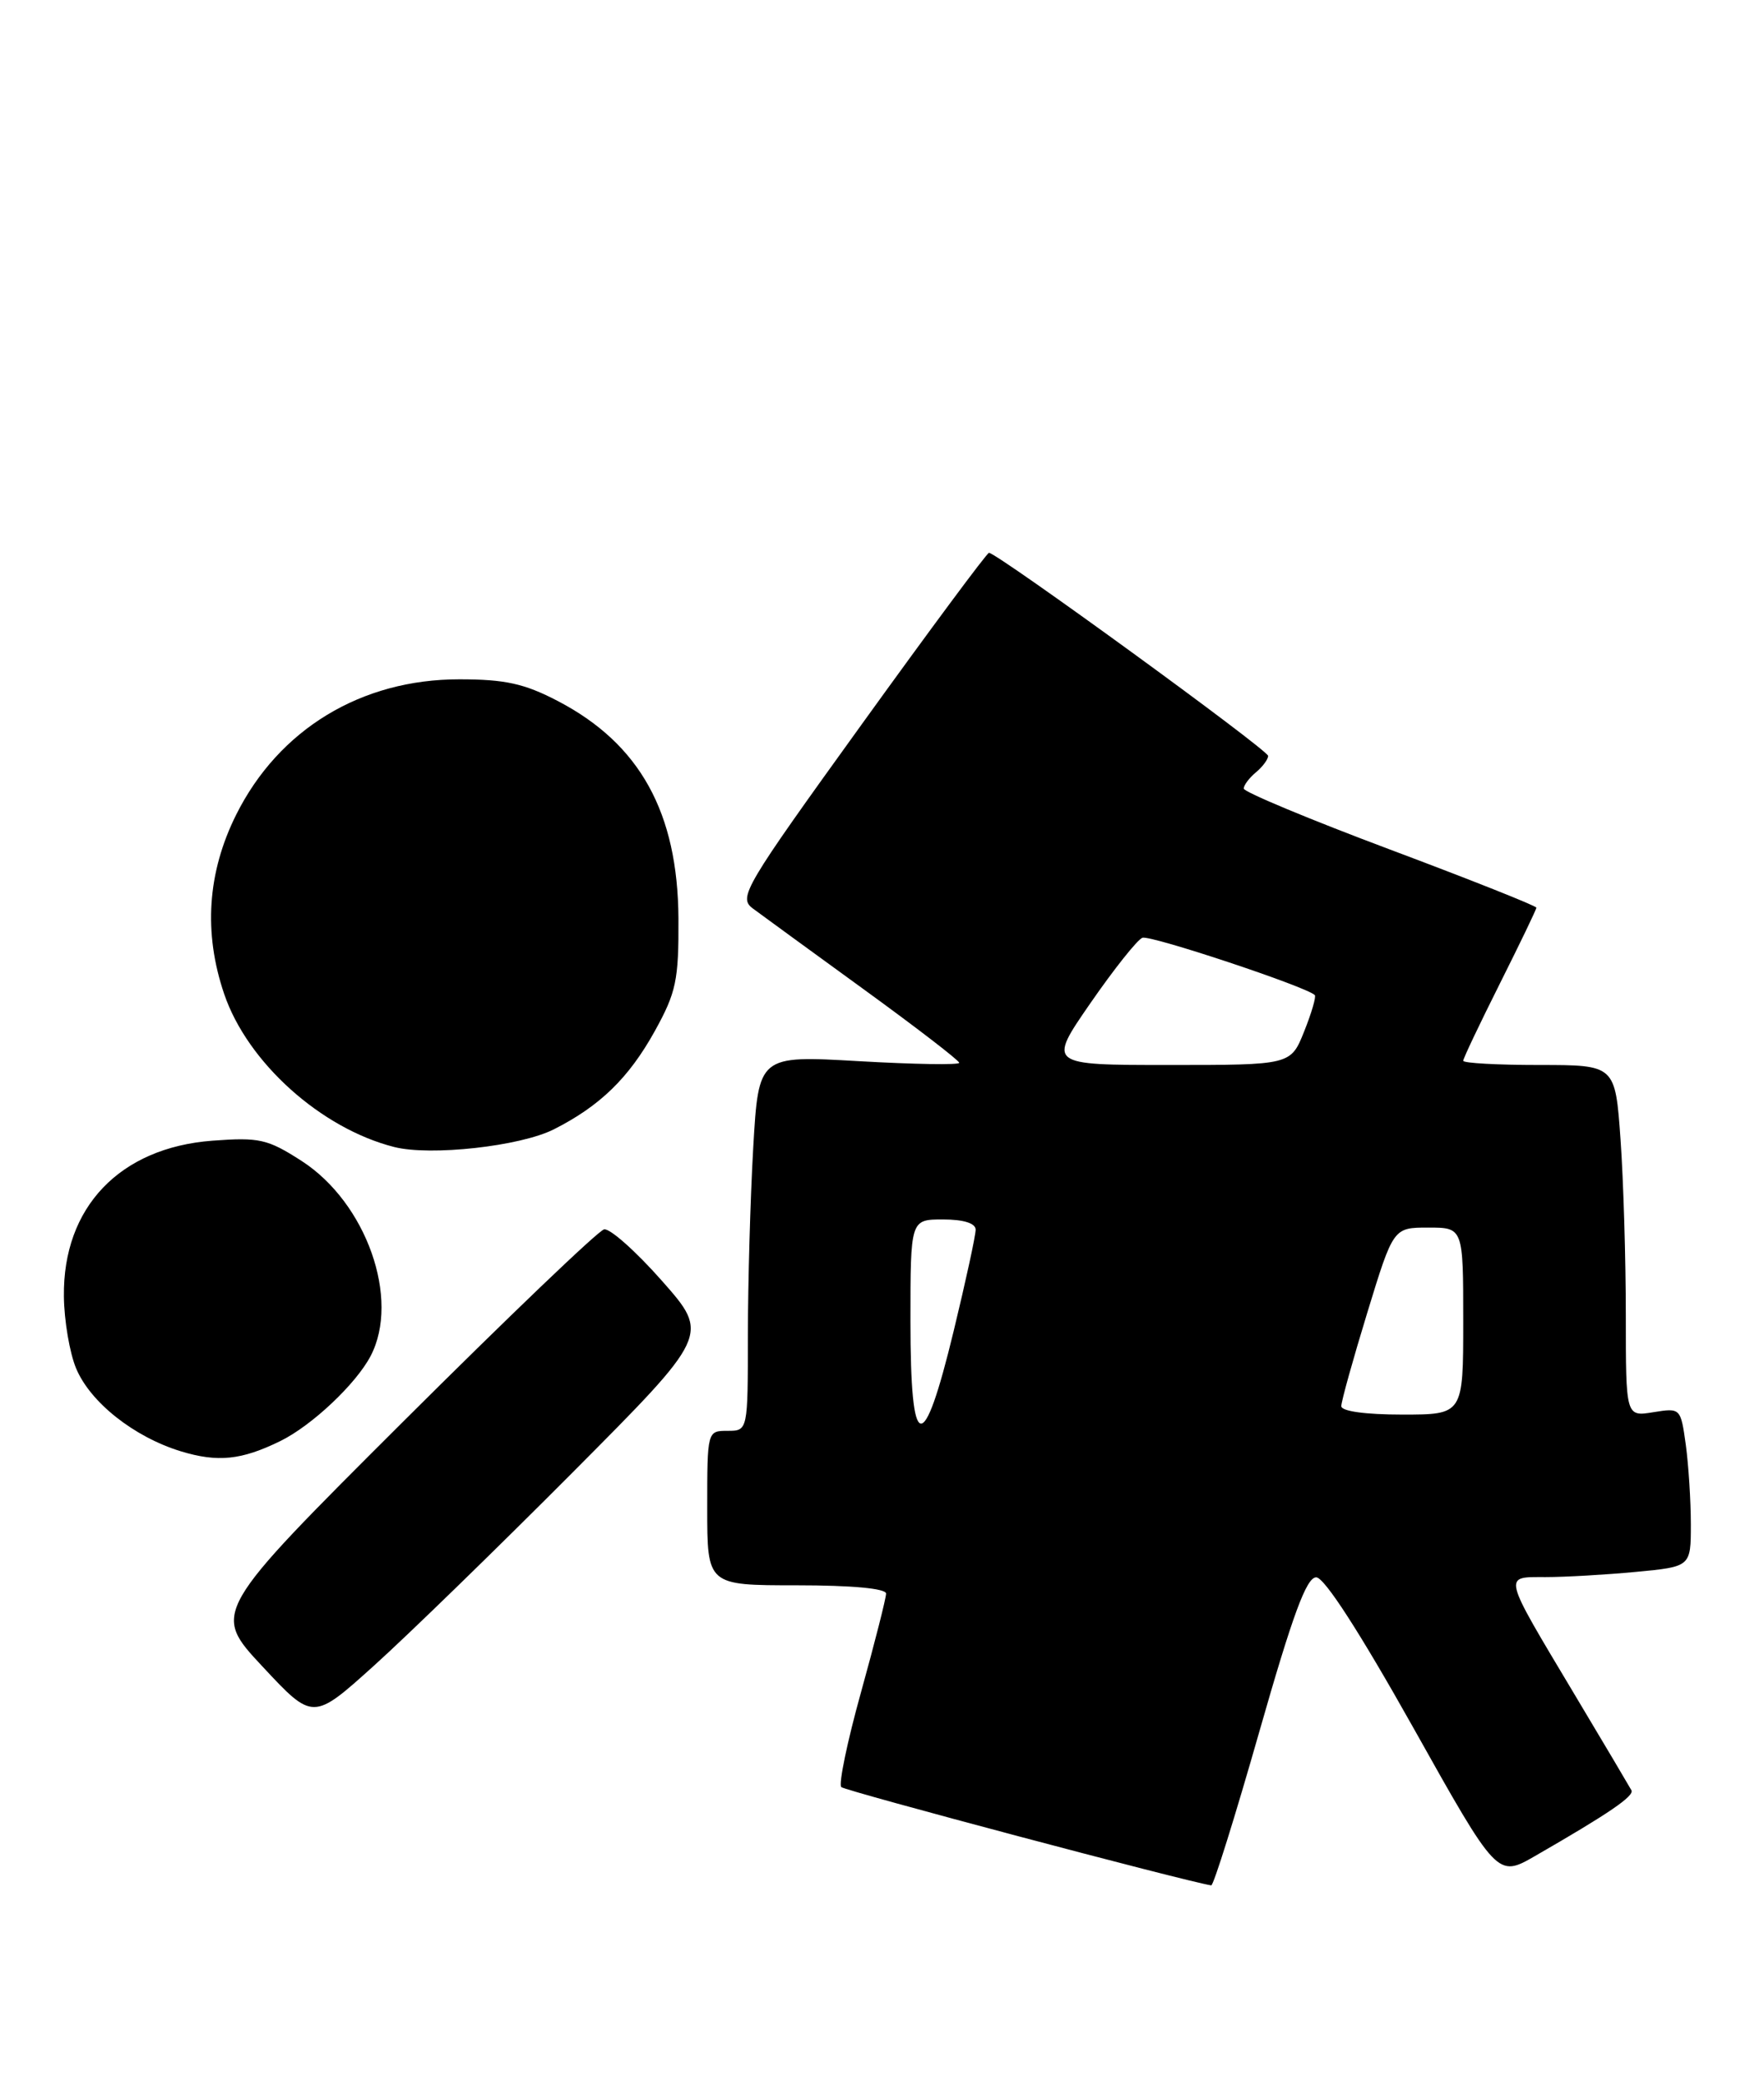 <?xml version="1.0" encoding="UTF-8" standalone="no"?>
<!DOCTYPE svg PUBLIC "-//W3C//DTD SVG 1.1//EN" "http://www.w3.org/Graphics/SVG/1.1/DTD/svg11.dtd" >
<svg xmlns="http://www.w3.org/2000/svg" xmlns:xlink="http://www.w3.org/1999/xlink" version="1.1" viewBox="0 0 217 256">
 <g >
 <path fill="currentColor"
d=" M 154.92 212.99 C 159.03 198.59 160.72 194.00 161.92 194.02 C 162.92 194.03 167.28 200.79 173.85 212.50 C 184.20 230.97 184.20 230.97 188.85 228.29 C 197.93 223.06 201.07 220.92 200.69 220.21 C 200.48 219.82 197.33 214.50 193.68 208.40 C 184.72 193.40 184.87 194.00 190.14 193.99 C 192.54 193.99 197.54 193.70 201.25 193.35 C 208.00 192.71 208.00 192.71 208.00 187.49 C 208.00 184.63 207.72 180.23 207.38 177.72 C 206.75 173.19 206.73 173.17 203.38 173.71 C 200.00 174.26 200.00 174.26 200.00 161.78 C 200.00 154.92 199.71 145.19 199.35 140.15 C 198.70 131.00 198.70 131.00 189.35 131.00 C 184.21 131.00 180.00 130.77 180.00 130.48 C 180.00 130.19 182.03 125.93 184.50 121.00 C 186.97 116.07 189.00 111.86 189.00 111.65 C 189.00 111.43 180.90 108.21 171.00 104.50 C 161.10 100.79 153.00 97.41 153.00 97.00 C 153.00 96.58 153.68 95.68 154.50 95.00 C 155.32 94.32 156.00 93.40 156.00 92.98 C 156.00 92.25 122.66 68.00 121.66 68.00 C 121.41 68.00 114.35 77.52 105.96 89.16 C 91.53 109.17 90.81 110.39 92.60 111.74 C 93.65 112.52 99.79 117.00 106.25 121.69 C 112.71 126.38 118.00 130.45 118.00 130.73 C 118.00 131.01 112.45 130.92 105.66 130.53 C 93.32 129.82 93.32 129.82 92.66 141.16 C 92.30 147.40 92.01 157.79 92.00 164.25 C 92.00 176.00 92.00 176.00 89.50 176.00 C 87.01 176.00 87.00 176.03 87.00 185.50 C 87.00 195.00 87.00 195.00 98.00 195.00 C 104.79 195.00 109.00 195.39 109.00 196.02 C 109.00 196.58 107.62 202.02 105.93 208.11 C 104.23 214.20 103.14 219.47 103.49 219.82 C 103.96 220.29 145.88 231.43 149.00 231.91 C 149.28 231.95 151.94 223.44 154.92 212.99 Z  M 70.40 181.16 C 87.29 164.19 87.29 164.19 81.44 157.56 C 78.22 153.91 75.01 151.06 74.31 151.22 C 73.60 151.37 62.46 162.04 49.55 174.91 C 26.07 198.33 26.07 198.33 32.29 204.99 C 38.50 211.65 38.50 211.65 46.00 204.89 C 50.12 201.18 61.10 190.50 70.40 181.16 Z  M 34.50 177.25 C 38.36 175.35 43.78 170.25 45.59 166.80 C 49.26 159.79 45.07 147.94 37.10 142.80 C 32.92 140.11 31.91 139.88 26.13 140.31 C 14.73 141.17 7.73 148.50 7.86 159.45 C 7.89 162.44 8.57 166.42 9.36 168.31 C 11.10 172.49 16.47 176.74 22.22 178.51 C 26.78 179.90 29.69 179.61 34.50 177.25 Z  M 68.12 138.92 C 73.80 136.05 77.35 132.60 80.55 126.83 C 83.18 122.07 83.50 120.59 83.46 113.00 C 83.39 99.94 78.71 91.49 68.62 86.23 C 64.50 84.08 62.13 83.56 56.50 83.56 C 44.44 83.55 34.31 89.70 29.06 100.20 C 25.51 107.31 25.01 114.73 27.58 122.27 C 30.44 130.68 39.47 138.80 48.50 141.09 C 52.97 142.22 63.99 141.00 68.12 138.92 Z  M 112.00 162.50 C 112.00 150.00 112.00 150.00 116.00 150.00 C 118.52 150.00 120.01 150.46 120.02 151.25 C 120.03 151.94 118.81 157.56 117.31 163.75 C 113.55 179.28 112.00 178.91 112.00 162.50 Z  M 165.00 172.96 C 165.00 172.38 166.44 167.21 168.20 161.46 C 171.40 151.00 171.40 151.00 175.70 151.00 C 180.00 151.00 180.00 151.00 180.00 162.50 C 180.00 174.00 180.00 174.00 172.50 174.00 C 167.95 174.00 165.00 173.59 165.00 172.96 Z  M 134.14 123.39 C 137.03 119.21 139.91 115.59 140.53 115.35 C 141.49 114.98 160.71 121.37 161.74 122.40 C 161.93 122.59 161.34 124.61 160.43 126.88 C 158.78 131.00 158.78 131.00 143.83 131.00 C 128.88 131.00 128.88 131.00 134.14 123.39 Z "/>
</g>
</svg>
